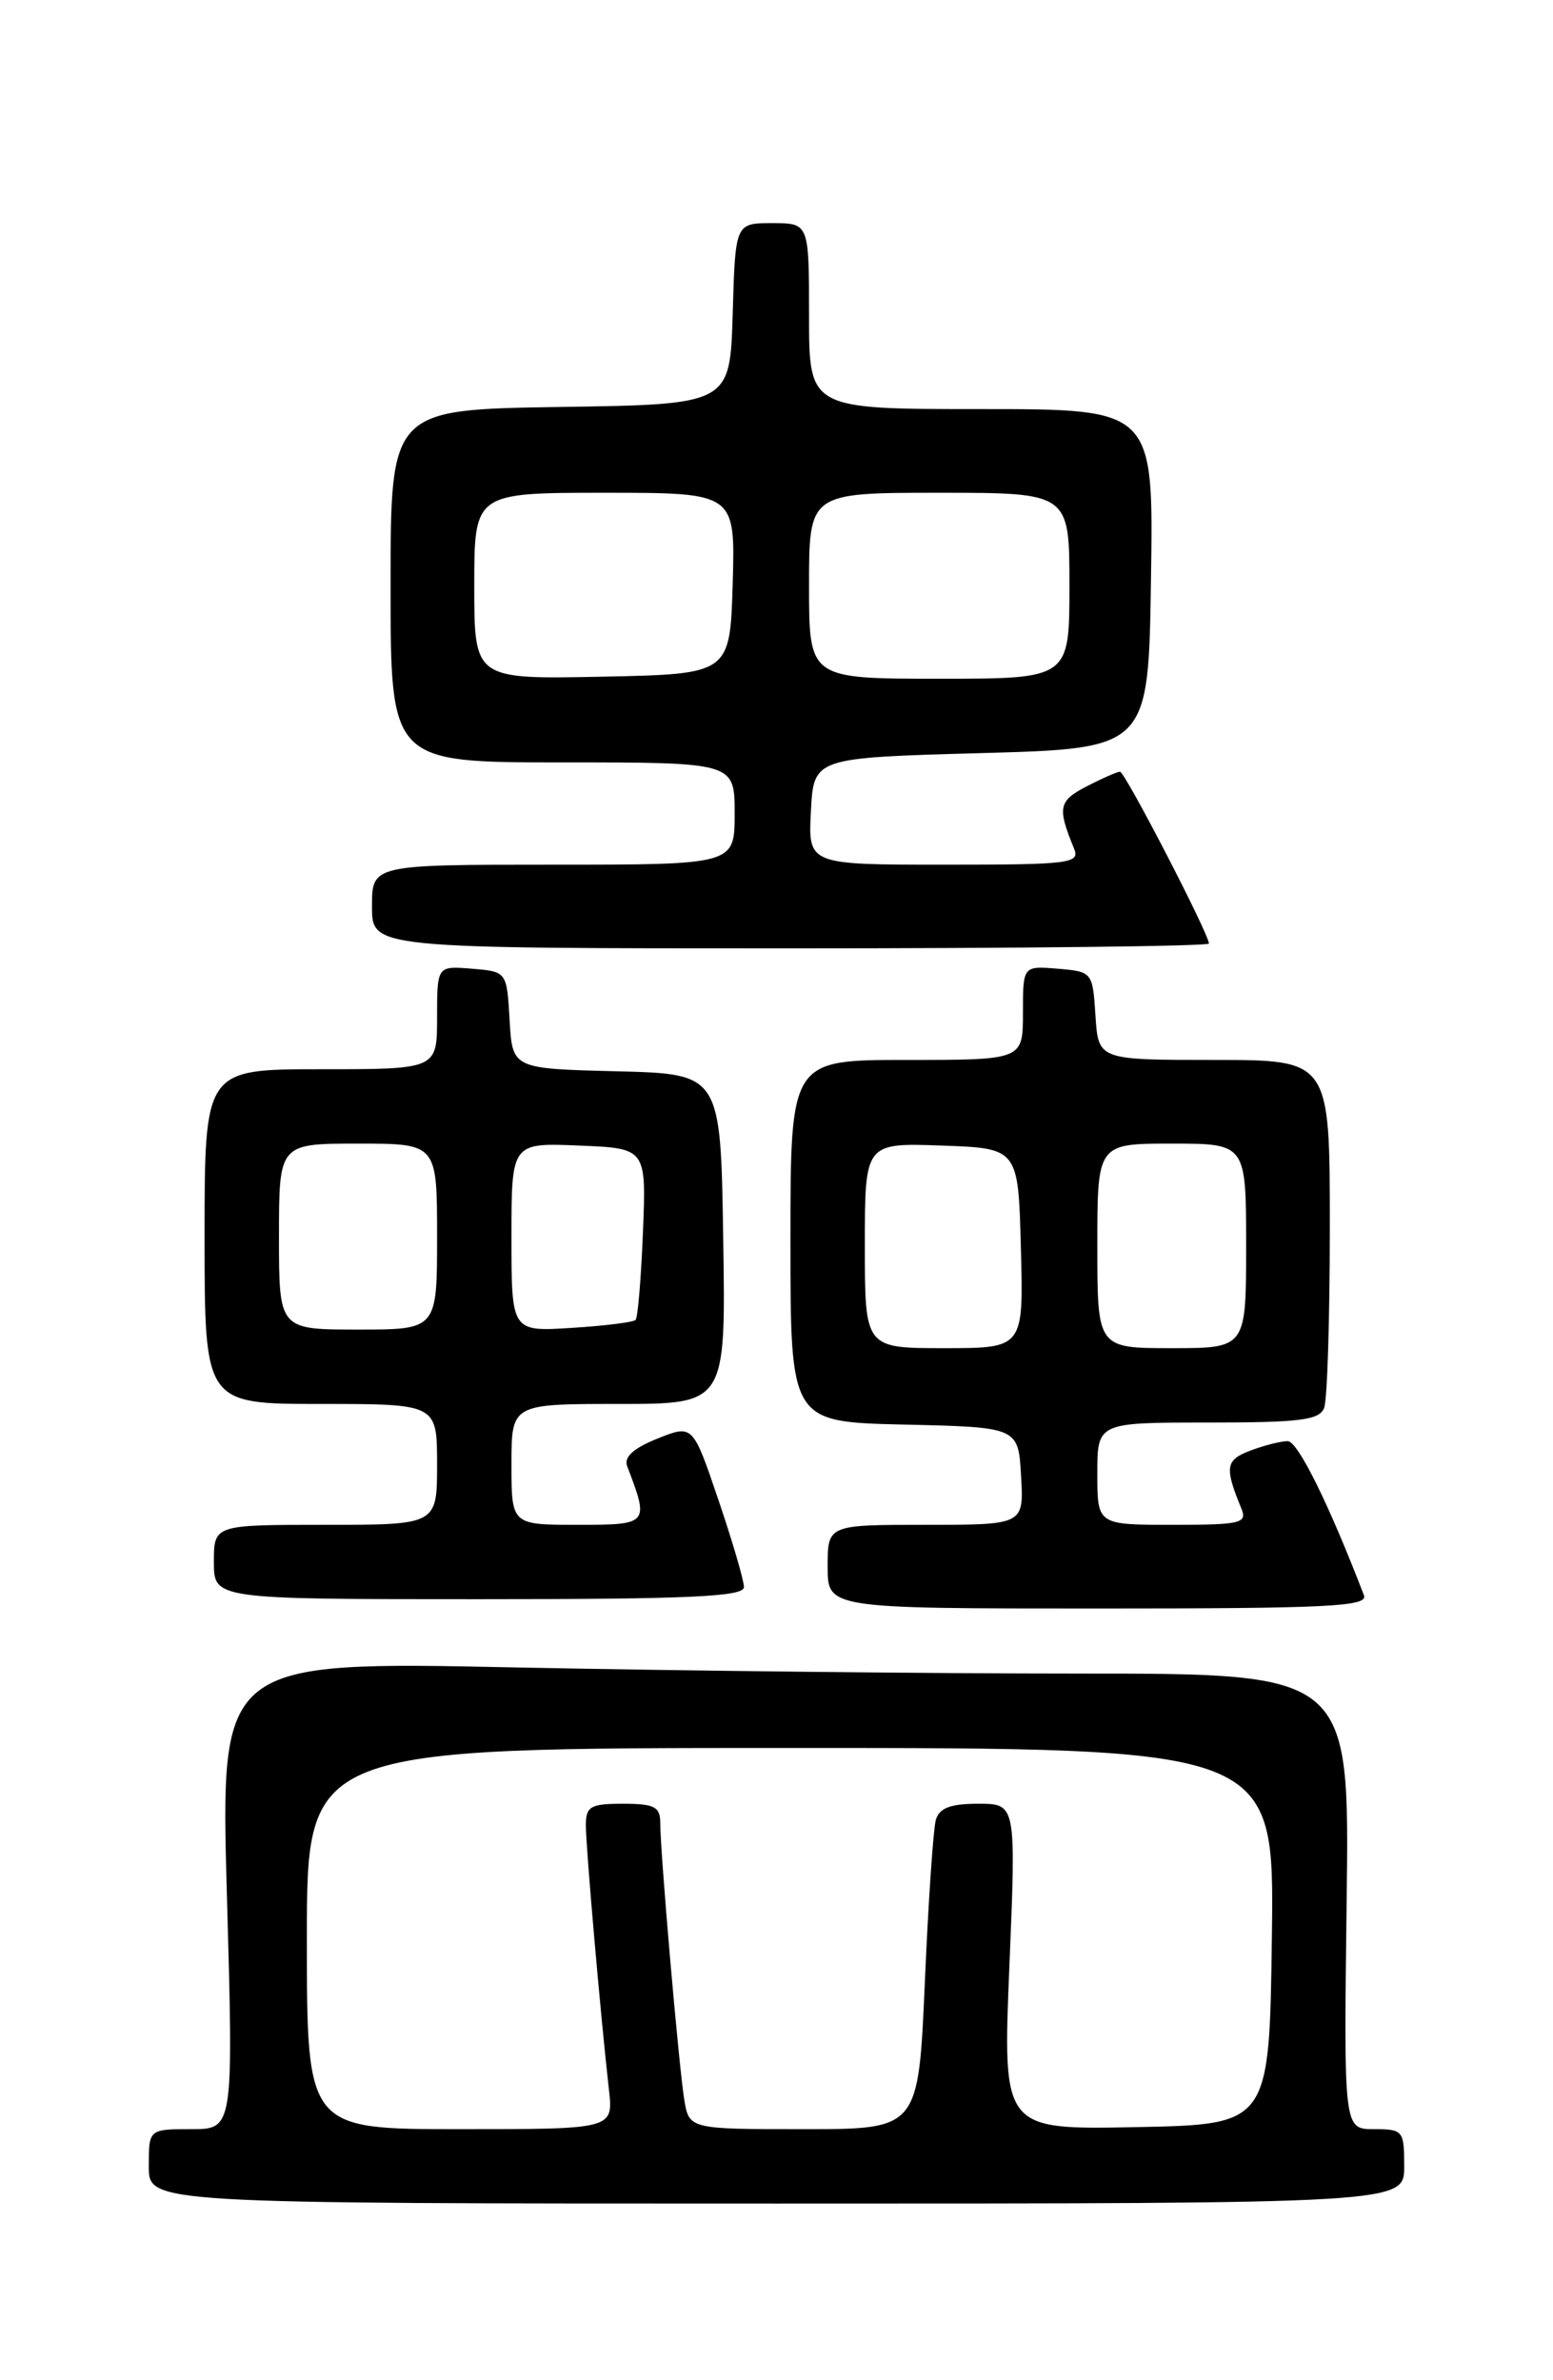 <?xml version="1.0" encoding="UTF-8" standalone="no"?>
<!DOCTYPE svg PUBLIC "-//W3C//DTD SVG 1.1//EN" "http://www.w3.org/Graphics/SVG/1.1/DTD/svg11.dtd" >
<svg xmlns="http://www.w3.org/2000/svg" xmlns:xlink="http://www.w3.org/1999/xlink" version="1.1" viewBox="0 0 167 256">
 <g >
 <path fill="currentColor"
d=" M 151.00 233.00 C 151.00 229.15 150.88 229.00 147.75 229.00 C 144.50 229.00 144.50 229.00 144.81 204.50 C 145.13 180.00 145.13 180.00 116.23 180.00 C 100.33 180.00 73.01 179.70 55.51 179.34 C 23.69 178.67 23.69 178.67 24.40 203.84 C 25.11 229.00 25.11 229.00 20.55 229.00 C 16.00 229.00 16.00 229.00 16.00 233.00 C 16.00 237.00 16.00 237.00 83.50 237.00 C 151.00 237.00 151.00 237.00 151.00 233.00 Z  M 146.67 171.58 C 142.90 161.76 139.56 155.00 138.47 155.00 C 137.73 155.00 135.93 155.46 134.45 156.02 C 131.78 157.03 131.66 157.80 133.49 162.25 C 134.14 163.83 133.44 164.00 126.11 164.00 C 118.00 164.00 118.00 164.00 118.00 158.50 C 118.00 153.00 118.00 153.00 129.89 153.00 C 139.82 153.00 141.89 152.74 142.39 151.42 C 142.73 150.55 143.00 141.77 143.00 131.92 C 143.00 114.00 143.00 114.00 130.55 114.00 C 118.11 114.00 118.11 114.00 117.80 109.25 C 117.50 104.55 117.46 104.50 113.75 104.19 C 110.00 103.88 110.00 103.88 110.00 108.94 C 110.00 114.00 110.00 114.00 97.50 114.00 C 85.00 114.00 85.00 114.00 85.00 133.47 C 85.00 152.94 85.00 152.94 97.25 153.22 C 109.50 153.50 109.50 153.50 109.80 158.75 C 110.10 164.00 110.10 164.00 99.55 164.00 C 89.00 164.00 89.00 164.00 89.00 168.50 C 89.00 173.00 89.00 173.00 118.11 173.00 C 142.89 173.00 147.13 172.79 146.67 171.58 Z  M 80.00 170.70 C 80.00 169.99 78.76 165.76 77.25 161.31 C 74.50 153.20 74.50 153.20 70.69 154.73 C 68.08 155.78 67.06 156.72 67.45 157.72 C 69.83 163.94 69.78 164.00 62.11 164.00 C 55.00 164.00 55.00 164.00 55.00 157.50 C 55.00 151.00 55.00 151.00 66.52 151.00 C 78.05 151.00 78.05 151.00 77.77 133.25 C 77.50 115.50 77.50 115.50 66.30 115.22 C 55.10 114.94 55.10 114.94 54.80 109.72 C 54.50 104.50 54.50 104.50 50.75 104.19 C 47.00 103.88 47.00 103.88 47.00 109.44 C 47.00 115.00 47.00 115.00 34.50 115.00 C 22.00 115.00 22.00 115.00 22.00 133.00 C 22.00 151.00 22.00 151.00 34.50 151.00 C 47.00 151.00 47.00 151.00 47.00 157.50 C 47.00 164.00 47.00 164.00 35.00 164.00 C 23.00 164.00 23.00 164.00 23.00 168.00 C 23.00 172.00 23.00 172.00 51.50 172.00 C 74.16 172.00 80.00 171.73 80.00 170.70 Z  M 130.00 101.48 C 130.00 100.46 120.97 83.00 120.44 83.00 C 120.14 83.00 118.53 83.71 116.85 84.58 C 113.83 86.14 113.68 86.85 115.49 91.25 C 116.16 92.87 115.12 93.00 101.56 93.00 C 86.90 93.00 86.90 93.00 87.20 87.25 C 87.50 81.50 87.50 81.50 105.50 81.00 C 123.50 80.50 123.50 80.50 123.77 62.25 C 124.05 44.00 124.05 44.00 105.52 44.00 C 87.00 44.00 87.00 44.00 87.00 34.00 C 87.00 24.00 87.00 24.00 83.04 24.00 C 79.07 24.00 79.07 24.00 78.79 33.75 C 78.50 43.50 78.50 43.50 60.25 43.77 C 42.00 44.05 42.00 44.05 42.00 63.02 C 42.00 82.00 42.00 82.00 60.50 82.00 C 79.00 82.00 79.00 82.00 79.00 87.50 C 79.00 93.00 79.00 93.00 59.50 93.00 C 40.00 93.00 40.00 93.00 40.00 97.50 C 40.00 102.00 40.00 102.00 85.00 102.00 C 109.75 102.00 130.00 101.77 130.00 101.48 Z  M 33.00 208.50 C 33.00 188.00 33.00 188.00 85.02 188.00 C 137.04 188.00 137.04 188.00 136.77 208.25 C 136.50 228.50 136.50 228.50 122.16 228.78 C 107.82 229.06 107.82 229.06 108.54 211.53 C 109.27 194.00 109.27 194.00 105.20 194.00 C 102.19 194.00 101.01 194.45 100.63 195.75 C 100.36 196.71 99.82 204.59 99.45 213.25 C 98.76 229.00 98.76 229.00 86.42 229.00 C 74.09 229.00 74.09 229.00 73.57 225.75 C 72.98 222.05 71.00 199.23 71.00 196.08 C 71.00 194.32 70.38 194.00 67.00 194.00 C 63.48 194.00 63.00 194.28 63.00 196.33 C 63.00 198.67 64.59 216.89 65.48 224.75 C 65.96 229.00 65.96 229.00 49.48 229.00 C 33.00 229.00 33.00 229.00 33.00 208.50 Z  M 93.00 133.96 C 93.00 122.92 93.00 122.92 101.25 123.21 C 109.50 123.50 109.50 123.50 109.78 134.25 C 110.07 145.00 110.07 145.00 101.53 145.00 C 93.00 145.00 93.00 145.00 93.00 133.96 Z  M 118.00 134.00 C 118.00 123.00 118.00 123.00 126.00 123.00 C 134.00 123.00 134.00 123.00 134.00 134.00 C 134.00 145.00 134.00 145.00 126.00 145.00 C 118.00 145.00 118.00 145.00 118.00 134.00 Z  M 30.00 133.00 C 30.00 123.00 30.00 123.00 38.50 123.00 C 47.00 123.00 47.00 123.00 47.00 133.00 C 47.00 143.00 47.00 143.00 38.50 143.00 C 30.00 143.00 30.00 143.00 30.00 133.00 Z  M 55.00 133.07 C 55.00 122.91 55.00 122.91 62.25 123.21 C 69.50 123.50 69.50 123.50 69.14 132.50 C 68.94 137.45 68.59 141.70 68.35 141.96 C 68.12 142.21 65.02 142.60 61.46 142.82 C 55.00 143.23 55.00 143.23 55.00 133.07 Z  M 51.00 63.03 C 51.00 53.00 51.00 53.00 65.04 53.00 C 79.07 53.00 79.07 53.00 78.79 62.75 C 78.50 72.50 78.50 72.50 64.75 72.78 C 51.00 73.06 51.00 73.06 51.00 63.03 Z  M 87.00 63.00 C 87.00 53.00 87.00 53.00 101.00 53.00 C 115.00 53.00 115.00 53.00 115.00 63.00 C 115.00 73.00 115.00 73.00 101.00 73.00 C 87.00 73.00 87.00 73.00 87.00 63.00 Z "/>
</g>
</svg>